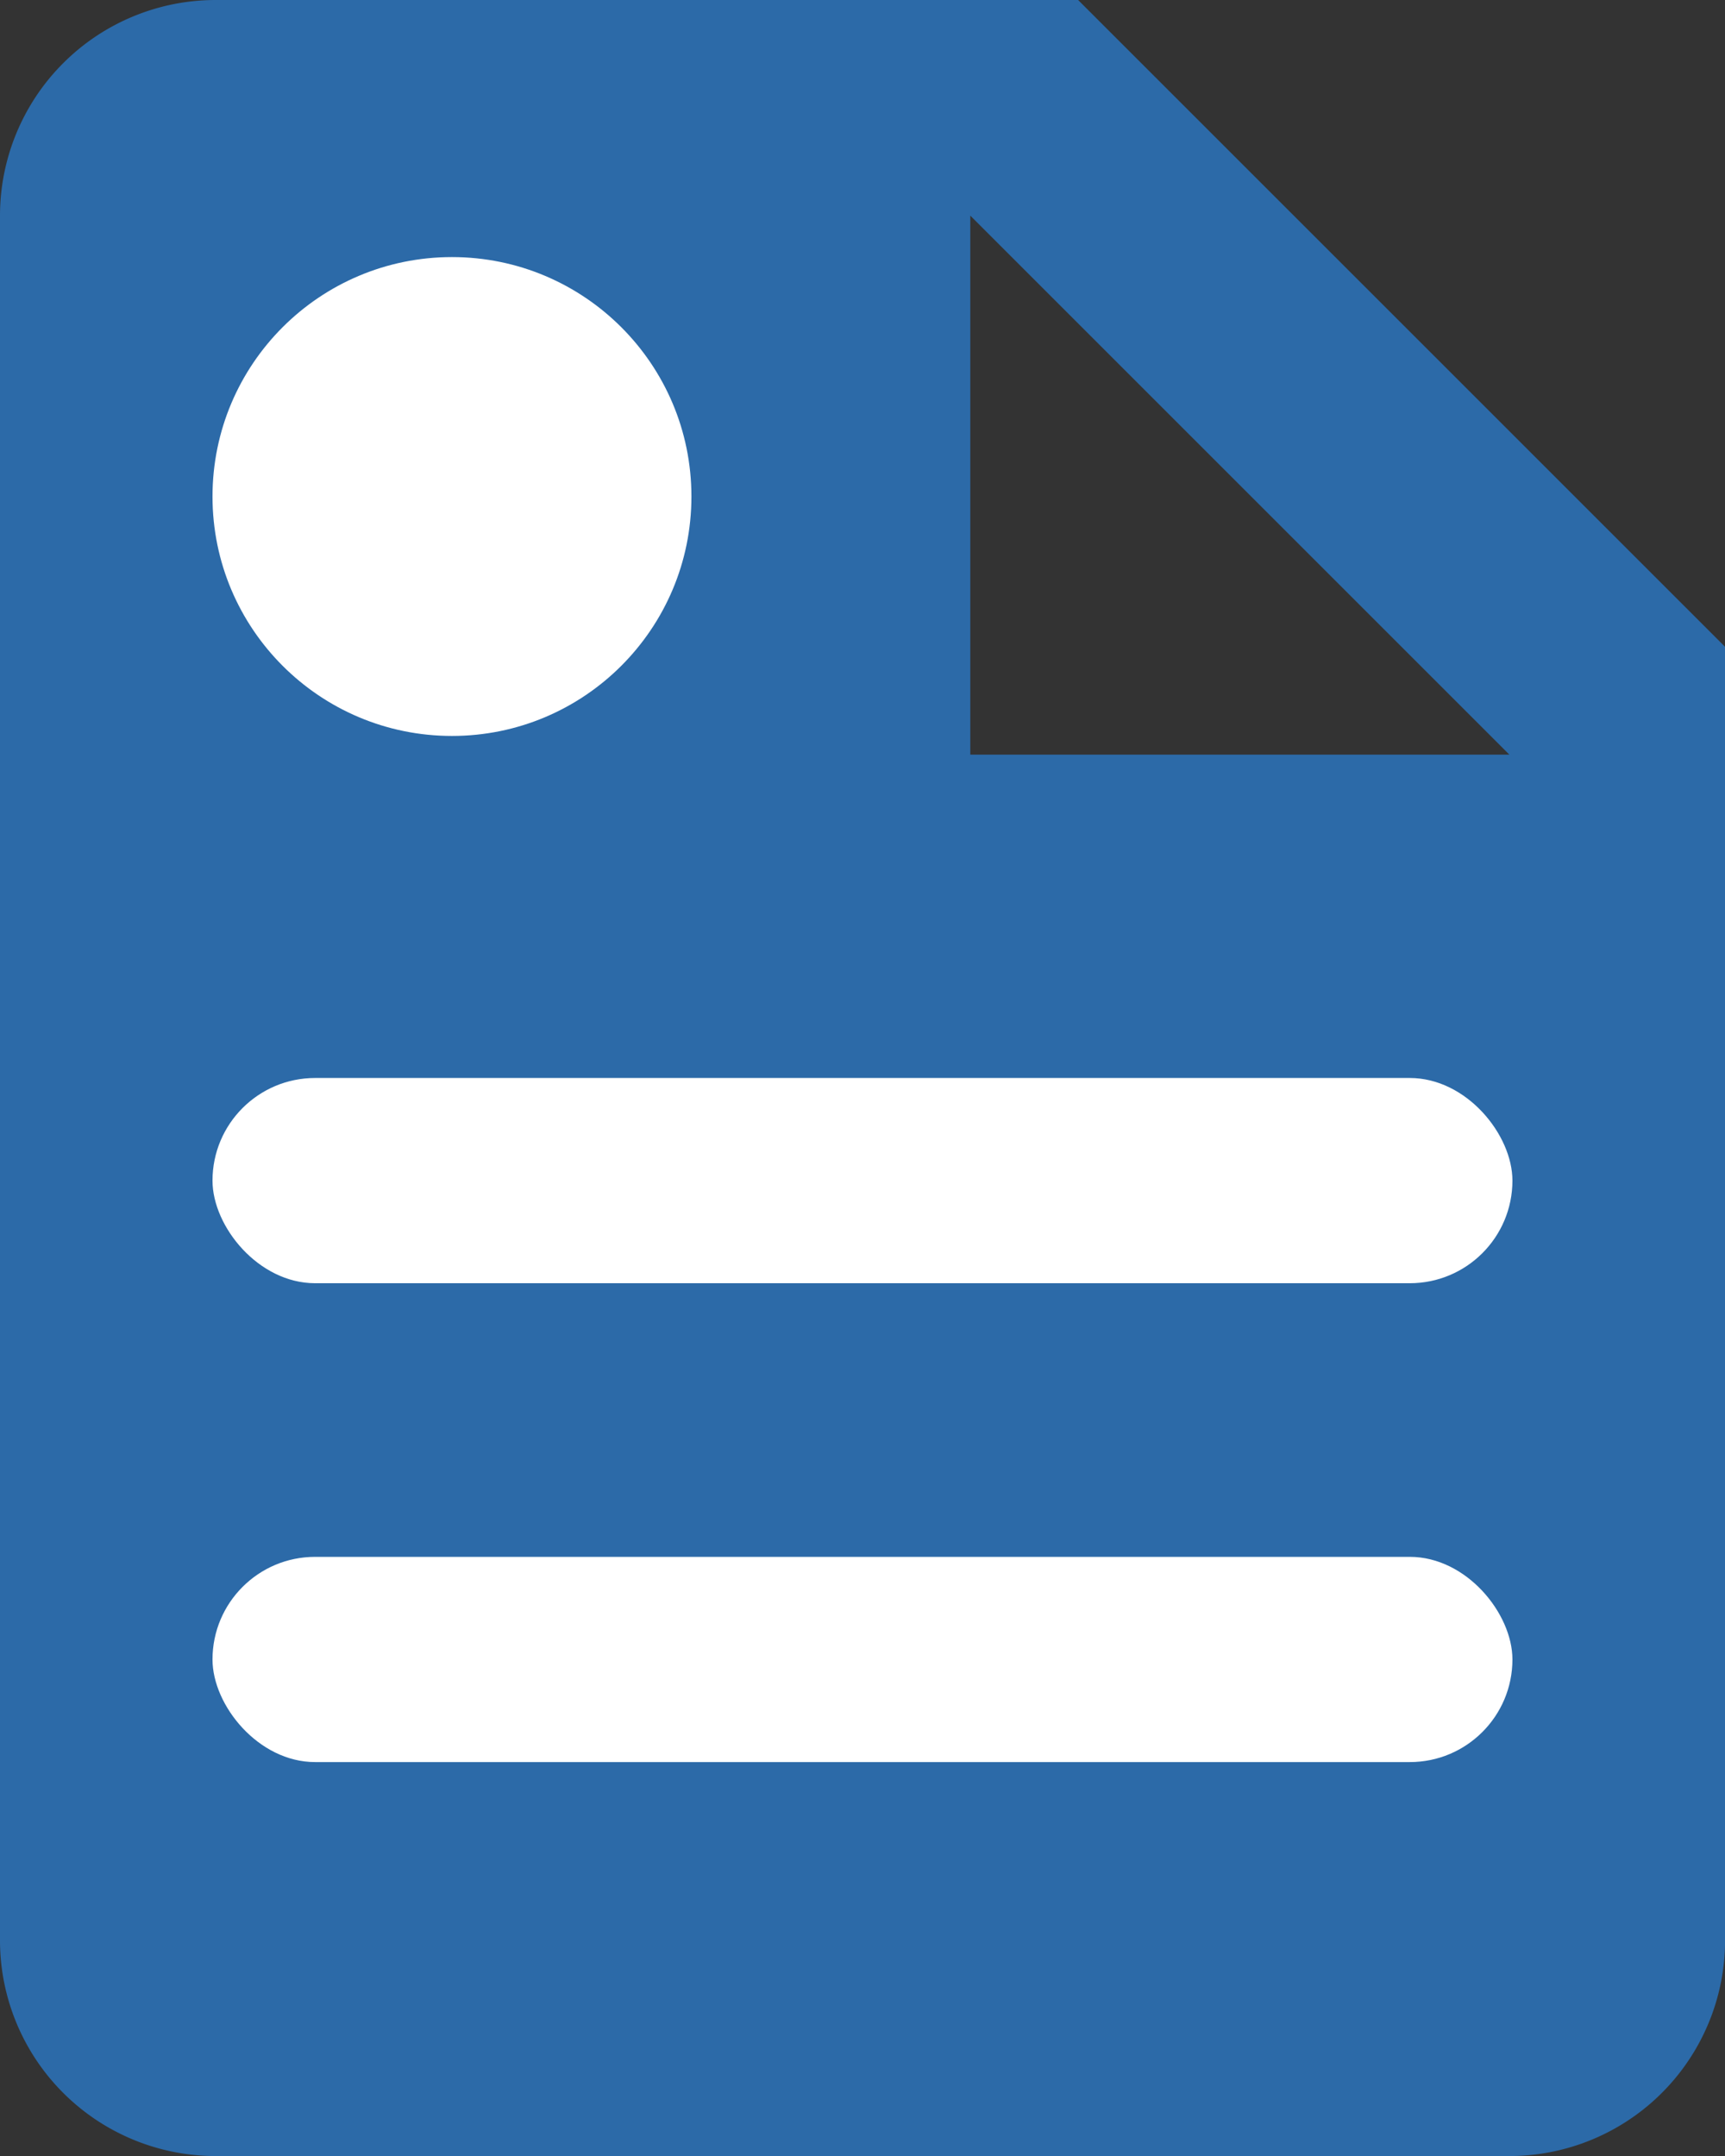 <svg xmlns="http://www.w3.org/2000/svg" width="25.213" height="31.516" viewBox="0 0 25.213 31.516">
  <rect x="0" y="0" width="25.213" height="31.516" fill="#333333" stroke="none"/>
  <g id="Group_5274" data-name="Group 5274" transform="translate(-748.894 -587.242)">
    <path id="bxs-file-js" d="M19.758,2H7.152A3.153,3.153,0,0,0,4,5.152V30.365a3.153,3.153,0,0,0,3.152,3.152h18.91a3.153,3.153,0,0,0,3.152-3.152V11.455Zm0,11.031H18.182V5.152l7.879,7.879Z" transform="translate(744.894 585.242)" fill="#2c6aa8"/>
    <rect id="Rectangle_2105" data-name="Rectangle 2105" width="19" height="3" rx="1.5" transform="translate(752 603)" fill="#fff"/>
    <rect id="Rectangle_2106" data-name="Rectangle 2106" width="19" height="3" rx="1.5" transform="translate(752 610)" fill="#fff"/>
    <circle id="Ellipse_329" data-name="Ellipse 329" cx="3.5" cy="3.5" r="3.5" transform="translate(752 591)" fill="#fff"/>
  </g>
</svg>

